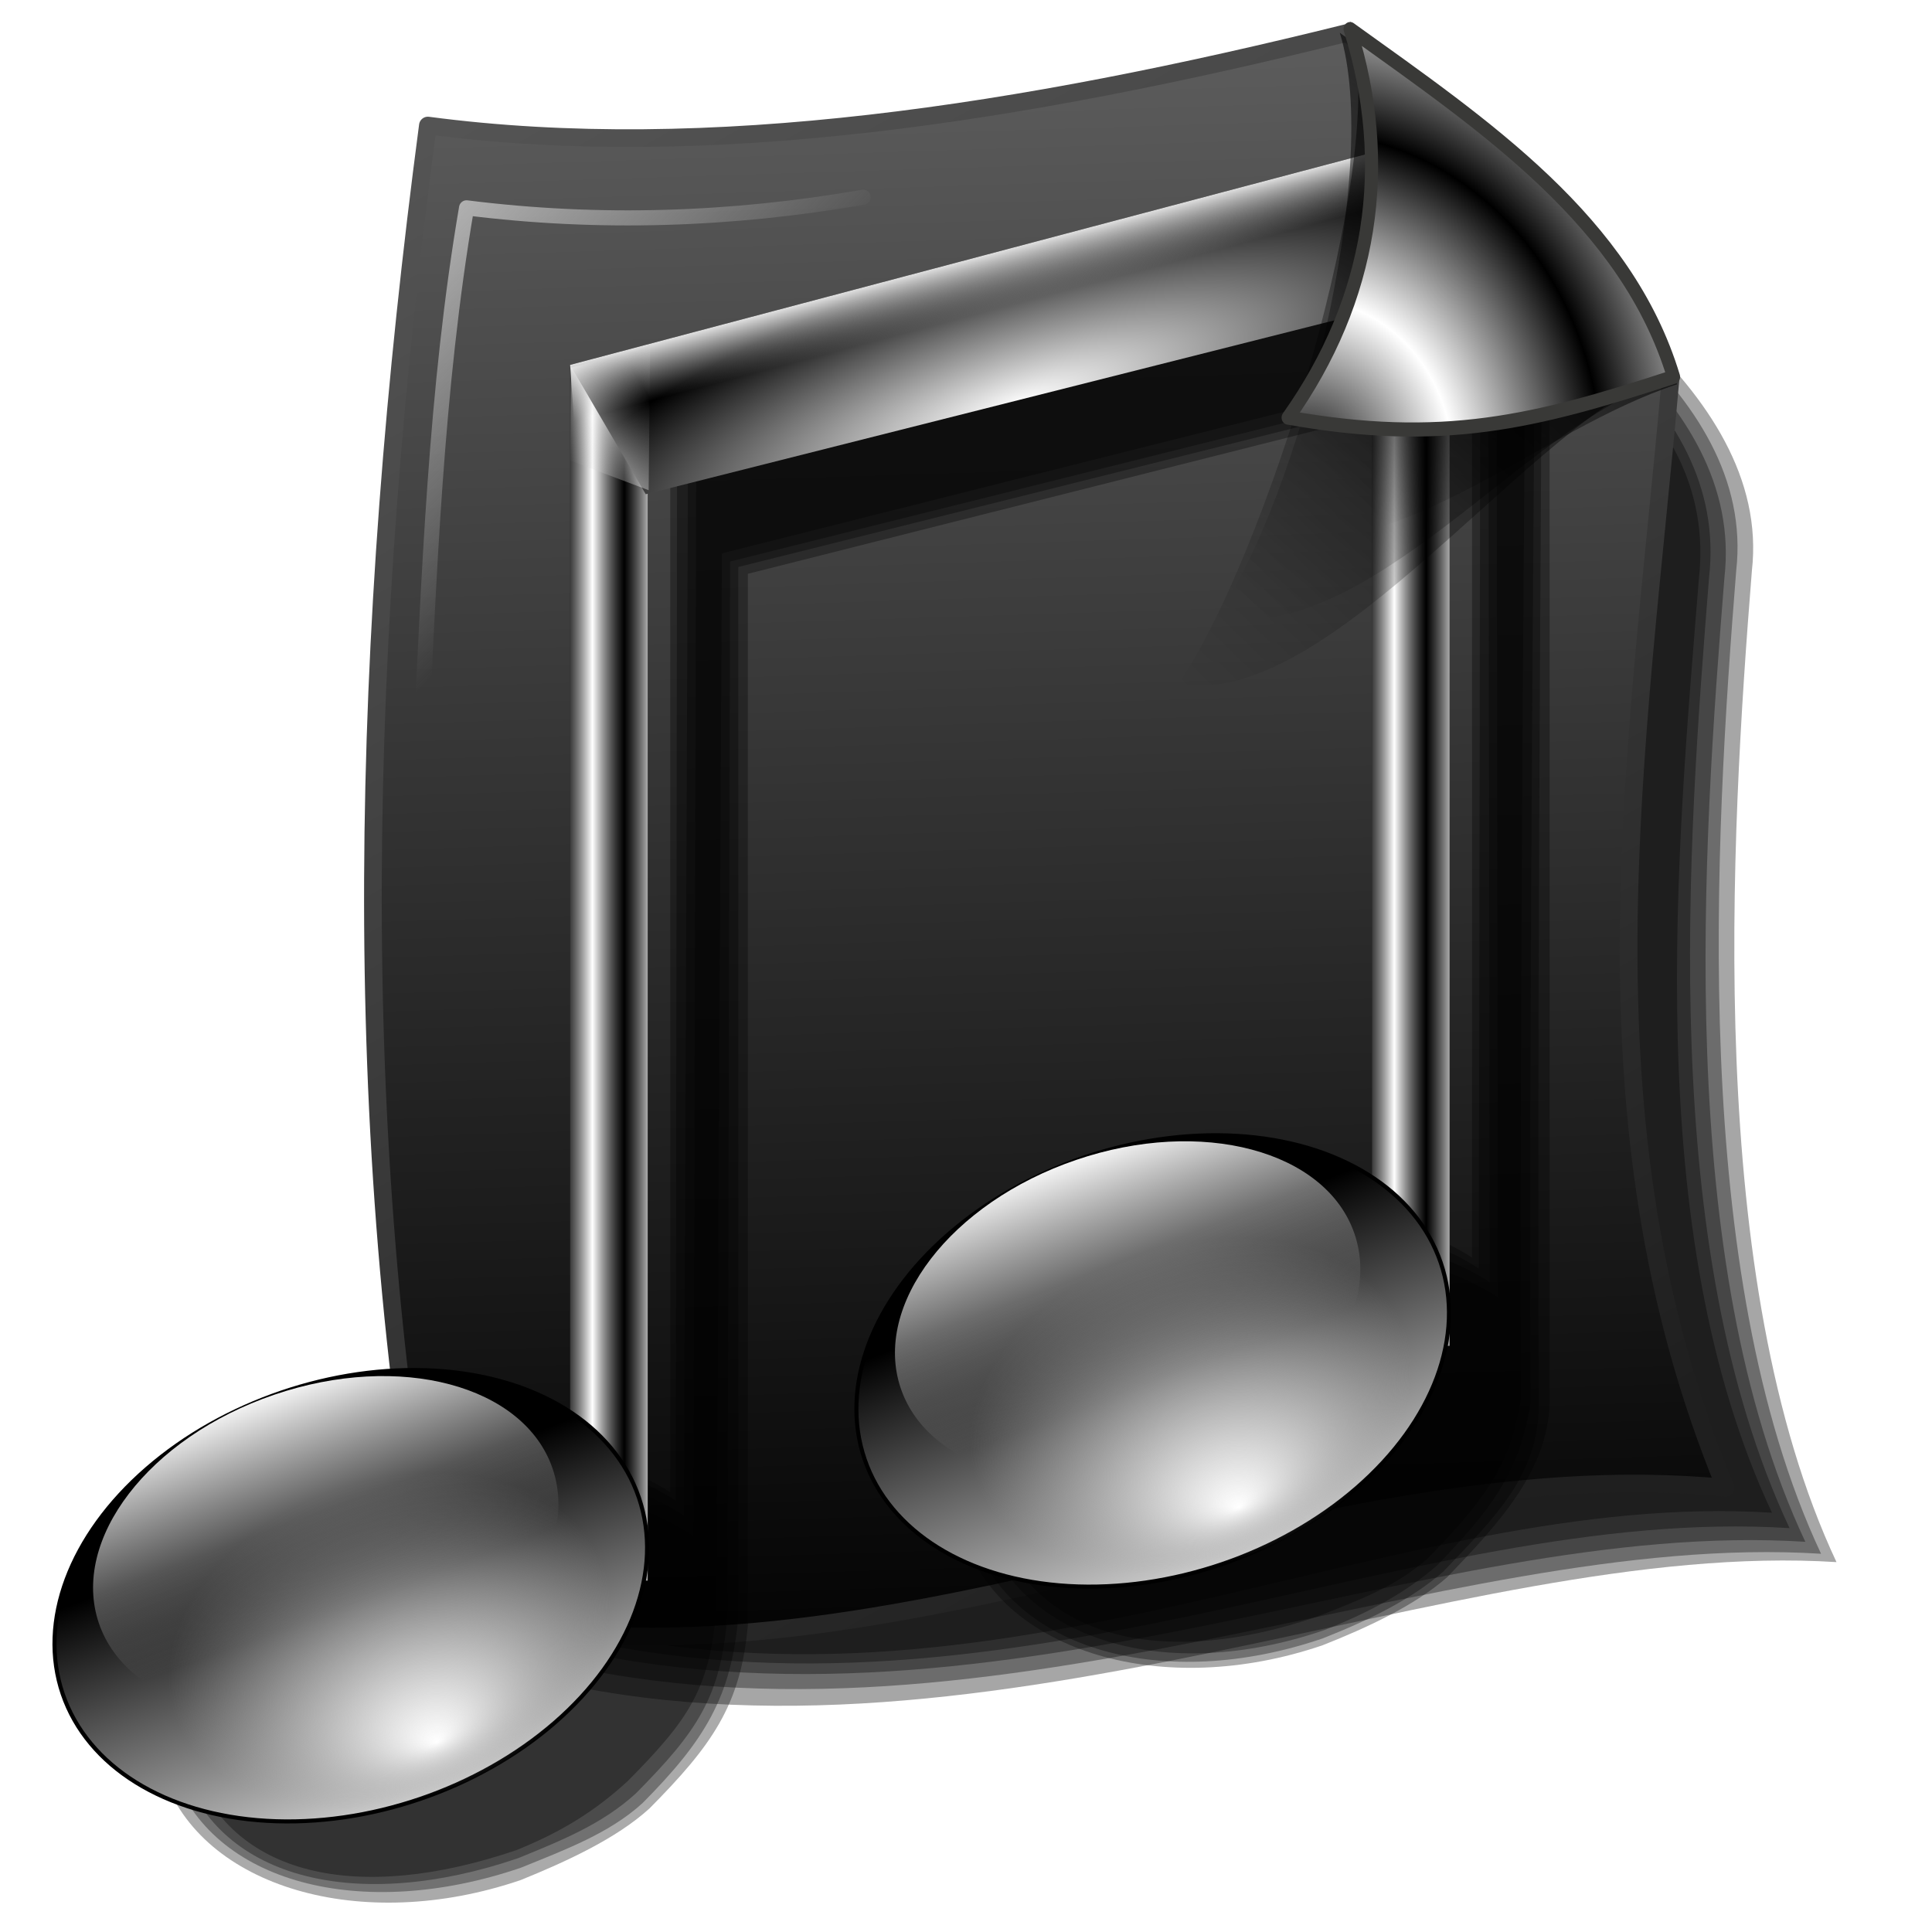 <?xml version="1.0" encoding="UTF-8" standalone="no"?>
<!-- Created with Inkscape (http://www.inkscape.org/) -->

<svg
   xmlns:dc="http://purl.org/dc/elements/1.1/"
   xmlns:cc="http://creativecommons.org/ns#"
   xmlns:rdf="http://www.w3.org/1999/02/22-rdf-syntax-ns#"
   xmlns:svg="http://www.w3.org/2000/svg"
   xmlns="http://www.w3.org/2000/svg"
   xmlns:xlink="http://www.w3.org/1999/xlink"
   xmlns:sodipodi="http://sodipodi.sourceforge.net/DTD/sodipodi-0.dtd"
   xmlns:inkscape="http://www.inkscape.org/namespaces/inkscape"
   id="svg2"
   sodipodi:version="0.32"
   inkscape:version="0.92.5 (2060ec1f9f, 2020-04-08)"
   width="256"
   height="256"
   sodipodi:docname="audio-aac.svg"
   inkscape:output_extension="org.inkscape.output.svg.inkscape"
   version="1.1">
  <defs
     id="defs5">
    <linearGradient
       inkscape:collect="always"
       id="linearGradient4273">
      <stop
         style="stop-color:#dedede;stop-opacity:0.71"
         offset="0"
         id="stop4275" />
      <stop
         style="stop-color:#dedede;stop-opacity:0;"
         offset="1"
         id="stop4277" />
    </linearGradient>
    <linearGradient
       id="linearGradient3940">
      <stop
         id="stop3942"
         stop-color="#000000"
         stop-opacity="0.777" />
      <stop
         offset="1"
         id="stop3944"
         stop-color="#ffffff"
         stop-opacity="0.878" />
    </linearGradient>
    <linearGradient
       id="linearGradient3300">
      <stop
         id="stop3302"
         stop-color="#ffffff"
         stop-opacity="0.423" />
      <stop
         offset="1"
         id="stop3304"
         stop-color="#acacac"
         stop-opacity="0" />
    </linearGradient>
    <linearGradient
       id="linearGradient3231">
      <stop
         id="stop3233"
         stop-color="#ffffff"
         stop-opacity="1" />
      <stop
         id="stop3235"
         offset="1"
         stop-color="#000000"
         stop-opacity="1" />
    </linearGradient>
    <linearGradient
       id="linearGradient3170">
      <stop
         id="stop3172"
         stop-color="#ffffff"
         stop-opacity="1" />
      <stop
         id="stop3174"
         offset="1"
         stop-color="#acacac"
         stop-opacity="0" />
    </linearGradient>
    <linearGradient
       id="linearGradient3156">
      <stop
         id="stop3158"
         stop-color="#000000"
         stop-opacity="1" />
      <stop
         offset="1"
         id="stop3160"
         stop-color="#d0d0d0"
         stop-opacity="1" />
    </linearGradient>
    <linearGradient
       id="linearGradient3578">
      <stop
         id="stop3580"
         stop-color="#000000"
         stop-opacity="1" />
      <stop
         offset="1"
         id="stop3582"
         stop-color="#fffcfc"
         stop-opacity="1" />
    </linearGradient>
    <linearGradient
       id="linearGradient2284">
      <stop
         id="stop2290"
         stop-color="#000000"
         stop-opacity="1" />
      <stop
         id="stop2292"
         offset="1"
         stop-color="#5c5c5c"
         stop-opacity="1" />
    </linearGradient>
    <linearGradient
       id="linearGradient2768">
      <stop
         id="stop2770"
         stop-color="#000000"
         stop-opacity="0.637" />
      <stop
         id="stop2772"
         offset="1"
         stop-color="#000000"
         stop-opacity="0" />
    </linearGradient>
    <linearGradient
       id="linearGradient2776">
      <stop
         id="stop2778"
         stop-color="#000000"
         stop-opacity="0.682" />
      <stop
         id="stop2780"
         offset="1"
         stop-color="black"
         stop-opacity="0" />
    </linearGradient>
    <linearGradient
       id="linearGradient2784">
      <stop
         id="stop2786"
         stop-color="#000000"
         stop-opacity="0.853" />
      <stop
         id="stop2788"
         offset="1"
         stop-color="#000000"
         stop-opacity="0" />
    </linearGradient>
    <linearGradient
       id="linearGradient2812">
      <stop
         id="stop2814"
         stop-color="#1f1f1f"
         stop-opacity="1" />
      <stop
         id="stop2816"
         offset="1"
         stop-color="#545454"
         stop-opacity="1" />
    </linearGradient>
    <linearGradient
       id="linearGradient2843">
      <stop
         id="stop2845"
         stop-color="#000000"
         stop-opacity="1" />
      <stop
         id="stop2847"
         offset="1"
         stop-color="white"
         stop-opacity="1" />
    </linearGradient>
    <linearGradient
       inkscape:collect="always"
       xlink:href="#linearGradient2284"
       id="linearGradient5317"
       gradientUnits="userSpaceOnUse"
       gradientTransform="matrix(0.836,0,0,0.899,29.333,-1.769)"
       x1="141.34"
       y1="252.2"
       x2="134.26"
       y2="9.01" />
    <linearGradient
       inkscape:collect="always"
       xlink:href="#linearGradient2812"
       id="linearGradient5319"
       gradientUnits="userSpaceOnUse"
       gradientTransform="matrix(0.836,0,0,0.899,29.333,-1.769)"
       x1="176.83"
       y1="236.48"
       x2="57.21"
       y2="9.441" />
    <linearGradient
       inkscape:collect="always"
       xlink:href="#linearGradient2768"
       id="linearGradient5321"
       gradientUnits="userSpaceOnUse"
       gradientTransform="translate(2.727,101.996)"
       x1="227.38"
       y1="37.25"
       x2="158.17"
       y2="114.14" />
    <linearGradient
       inkscape:collect="always"
       xlink:href="#linearGradient2776"
       id="linearGradient5323"
       gradientUnits="userSpaceOnUse"
       gradientTransform="translate(1.091,103.632)"
       x1="224.81"
       y1="27.97"
       x2="168.54"
       y2="98.26" />
    <linearGradient
       inkscape:collect="always"
       xlink:href="#linearGradient2784"
       id="linearGradient5325"
       gradientUnits="userSpaceOnUse"
       x1="227.38"
       y1="132.29"
       x2="183.26"
       y2="183.27" />
    <radialGradient
       inkscape:collect="always"
       xlink:href="#linearGradient2843"
       id="radialGradient5327"
       gradientUnits="userSpaceOnUse"
       gradientTransform="matrix(0.755,0.04,-0.042,0.791,50.884,29.535)"
       spreadMethod="reflect"
       cx="176.72"
       cy="180.44"
       fx="176.72"
       fy="180.44"
       r="31.04" />
    <path
       id="SVGCleanerId_0"
       d="m -74.732,191.559 c 0,17.543 -20.16,31.764 -45.029,31.764 -24.869,0 -45.029,-14.221 -45.029,-31.764 0,-17.543 20.16,-31.764 45.029,-31.764 24.869,0 45.029,14.221 45.029,31.764 z" />
    <linearGradient
       inkscape:collect="always"
       xlink:href="#linearGradient4273"
       id="linearGradient4279"
       x1="59.897"
       y1="24.031"
       x2="91.296"
       y2="54.099"
       gradientUnits="userSpaceOnUse" />
    <linearGradient
       y2="95.49"
       x2="170.08"
       y1="95.49"
       x1="165.37"
       spreadMethod="reflect"
       gradientTransform="matrix(0.884,0,0,0.884,-46.055,37.631)"
       gradientUnits="userSpaceOnUse"
       id="linearGradient5432"
       xlink:href="#linearGradient3170"
       inkscape:collect="always" />
    <linearGradient
       y2="224.45"
       x2="-119.97"
       y1="178.41"
       x1="-121.26"
       gradientUnits="userSpaceOnUse"
       id="linearGradient5434"
       xlink:href="#linearGradient3156"
       inkscape:collect="always" />
    <radialGradient
       r="45.03"
       fy="222.92"
       fx="-117.3"
       cy="191.56"
       cx="-119.76"
       gradientTransform="matrix(1,0,0,0.705,0,56.428)"
       gradientUnits="userSpaceOnUse"
       id="radialGradient5436"
       xlink:href="#linearGradient3170"
       inkscape:collect="always" />
    <linearGradient
       y2="204.04"
       x2="-121.53"
       y1="158.18"
       x1="-122.8"
       gradientUnits="userSpaceOnUse"
       id="linearGradient5438"
       xlink:href="#linearGradient3170"
       inkscape:collect="always" />
    <radialGradient
       r="67.59"
       fy="129.15"
       fx="229.26"
       cy="129.15"
       cx="229.26"
       gradientTransform="matrix(0.974,-0.257,-0.108,0.346,-53.49,61.974)"
       gradientUnits="userSpaceOnUse"
       id="radialGradient5440"
       xlink:href="#linearGradient3231"
       inkscape:collect="always" />
    <linearGradient
       y2="95.49"
       x2="170.08"
       y1="95.49"
       x1="165.37"
       spreadMethod="reflect"
       gradientTransform="matrix(0.884,0,0,0.884,58.733,6.949)"
       gradientUnits="userSpaceOnUse"
       id="linearGradient5442"
       xlink:href="#linearGradient3170"
       inkscape:collect="always" />
    <linearGradient
       y2="224.45"
       x2="-119.97"
       y1="175.98"
       x1="-122.19"
       gradientUnits="userSpaceOnUse"
       id="linearGradient5444"
       xlink:href="#linearGradient3156"
       inkscape:collect="always" />
    <linearGradient
       y2="206.45"
       x2="-121.4"
       y1="158.18"
       x1="-122.8"
       gradientUnits="userSpaceOnUse"
       id="linearGradient5448"
       xlink:href="#linearGradient3170"
       inkscape:collect="always" />
    <linearGradient
       y2="57.14"
       x2="230.48"
       y1="47.852"
       x1="230.48"
       gradientTransform="matrix(0.854,-0.227,0,0.884,-46.055,37.631)"
       gradientUnits="userSpaceOnUse"
       id="linearGradient5450"
       xlink:href="#linearGradient3170"
       inkscape:collect="always" />
    <linearGradient
       y2="13.676"
       x2="175.69"
       y1="17.482"
       x1="169.09"
       spreadMethod="reflect"
       gradientTransform="matrix(0.884,0,0,0.884,-46.055,37.631)"
       gradientUnits="userSpaceOnUse"
       id="linearGradient5452"
       xlink:href="#linearGradient3300"
       inkscape:collect="always" />
    <linearGradient
       y2="16.11"
       x2="170.24"
       y1="16.93"
       x1="175.07"
       spreadMethod="reflect"
       gradientTransform="matrix(0.884,0,0,0.884,56.118,10.385)"
       gradientUnits="userSpaceOnUse"
       id="linearGradient5454"
       xlink:href="#linearGradient3940"
       inkscape:collect="always" />
    <radialGradient
       r="45.03"
       fy="222.92"
       fx="-117.3"
       cy="191.56"
       cx="-119.76"
       gradientTransform="matrix(1,0,0,0.705,0,56.428)"
       gradientUnits="userSpaceOnUse"
       id="radialGradient915"
       xlink:href="#linearGradient3170"
       inkscape:collect="always" />
    <filter
       height="1.044"
       y="-0.022"
       width="1.053"
       x="-0.027"
       id="filter968"
       style="color-interpolation-filters:sRGB"
       inkscape:collect="always">
      <feGaussianBlur
         id="feGaussianBlur970"
         stdDeviation="2.045"
         inkscape:collect="always" />
    </filter>
    <linearGradient
       id="linearGradient2812-2">
      <stop
         id="stop2814-6"
         style="stop-color:#000000;stop-opacity:1;"
         offset="0" />
      <stop
         id="stop2816-1"
         style="stop-color:#393939;stop-opacity:1;"
         offset="1" />
    </linearGradient>
    <linearGradient
       id="linearGradient2804">
      <stop
         id="stop2806"
         style="stop-color:#cbcbcb;stop-opacity:1;"
         offset="0" />
      <stop
         id="stop2808"
         style="stop-color:#000000;stop-opacity:1;"
         offset="1" />
    </linearGradient>
    <linearGradient
       id="linearGradient2776-8">
      <stop
         id="stop2778-7"
         style="stop-color:#000000;stop-opacity:1;"
         offset="0" />
      <stop
         id="stop2780-9"
         style="stop-color:black;stop-opacity:0;"
         offset="1" />
    </linearGradient>
    <linearGradient
       id="linearGradient2835-4">
      <stop
         id="stop2837"
         style="stop-color:black;stop-opacity:1"
         offset="0" />
      <stop
         id="stop2839-5"
         style="stop-color:#a9a9a9;stop-opacity:1;"
         offset="1" />
    </linearGradient>
    <linearGradient
       id="linearGradient2875-9">
      <stop
         id="stop2877-3"
         style="stop-color:#d0d0d0;stop-opacity:1;"
         offset="0" />
      <stop
         id="stop2879-7"
         style="stop-color:#272727;stop-opacity:1;"
         offset="1" />
    </linearGradient>
    <linearGradient
       id="linearGradient2881-6">
      <stop
         id="stop2883-5"
         style="stop-color:#505050;stop-opacity:1;"
         offset="0" />
      <stop
         id="stop2885-6"
         style="stop-color:#bcbcbc;stop-opacity:1;"
         offset="1" />
    </linearGradient>
    <linearGradient
       id="linearGradient2889-5">
      <stop
         id="stop2891-4"
         style="stop-color:#8c8c8c;stop-opacity:1;"
         offset="0" />
      <stop
         id="stop2893-7"
         style="stop-color:#ffffff;stop-opacity:1;"
         offset="1" />
    </linearGradient>
    <linearGradient
       id="linearGradient2897-6">
      <stop
         id="stop2899-1"
         style="stop-color:#000000;stop-opacity:1;"
         offset="0" />
      <stop
         id="stop2901-5"
         style="stop-color:#545454;stop-opacity:1;"
         offset="1" />
    </linearGradient>
    <linearGradient
       id="linearGradient3035-3">
      <stop
         id="stop3037-2"
         style="stop-color:#fdfdff;stop-opacity:1;"
         offset="0" />
      <stop
         id="stop3039-0"
         style="stop-color:#000000;stop-opacity:1;"
         offset="1" />
    </linearGradient>
    <linearGradient
       id="linearGradient3366-0">
      <stop
         id="stop3368-3"
         style="stop-color:#949494;stop-opacity:1;"
         offset="0" />
      <stop
         id="stop3370-6"
         style="stop-color:#000000;stop-opacity:1;"
         offset="1" />
    </linearGradient>
    <linearGradient
       id="linearGradient3305">
      <stop
         id="stop3307"
         offset="0"
         style="stop-color:#474747;stop-opacity:0.034" />
      <stop
         id="stop3309"
         offset="1"
         style="stop-color:#000000;stop-opacity:1" />
    </linearGradient>
    <inkscape:perspective
       sodipodi:type="inkscape:persp3d"
       inkscape:vp_x="0 : 128 : 1"
       inkscape:vp_y="0 : 1000 : 0"
       inkscape:vp_z="256 : 128 : 1"
       inkscape:persp3d-origin="128 : 85.333333 : 1"
       id="perspective70" />
    <linearGradient
       id="linearGradient2821"
       inkscape:collect="always">
      <stop
         id="stop2823"
         offset="0"
         style="stop-color:#1f1f47;stop-opacity:1" />
      <stop
         id="stop2825"
         offset="1"
         style="stop-color:#162a97;stop-opacity:0" />
    </linearGradient>
    <linearGradient
       id="linearGradient2916">
      <stop
         id="stop2918"
         offset="0"
         style="stop-color:#ffffff;stop-opacity:0;" />
      <stop
         id="stop2920"
         offset="1"
         style="stop-color:white;stop-opacity:1" />
    </linearGradient>
    <linearGradient
       id="linearGradient2908">
      <stop
         style="stop-color:#000000;stop-opacity:0;"
         offset="0"
         id="stop2910" />
      <stop
         style="stop-color:#0f143e;stop-opacity:1"
         offset="1"
         id="stop2912" />
    </linearGradient>
    <linearGradient
       id="linearGradient2890">
      <stop
         style="stop-color:#7d7d7d;stop-opacity:1;"
         offset="0"
         id="stop2892" />
      <stop
         style="stop-color:#000000;stop-opacity:1;"
         offset="1"
         id="stop2894" />
    </linearGradient>
    <linearGradient
       inkscape:collect="always"
       xlink:href="#linearGradient2890"
       id="linearGradient2896"
       x1="93.802"
       y1="209.344"
       x2="153.893"
       y2="5.863"
       gradientUnits="userSpaceOnUse" />
    <linearGradient
       inkscape:collect="always"
       xlink:href="#linearGradient2908"
       id="linearGradient2906"
       gradientUnits="userSpaceOnUse"
       x1="155.359"
       y1="139.481"
       x2="163.176"
       y2="150.473"
       gradientTransform="translate(-0.977,0.489)" />
    <linearGradient
       inkscape:collect="always"
       xlink:href="#linearGradient2916"
       id="linearGradient2922"
       gradientUnits="userSpaceOnUse"
       x1="114.809"
       y1="106.26"
       x2="154.382"
       y2="52.763" />
    <linearGradient
       y2="21.74"
       x2="131.908"
       y1="217.405"
       x1="33.221"
       gradientUnits="userSpaceOnUse"
       id="linearGradient3922"
       xlink:href="#linearGradient2890"
       inkscape:collect="always" />
    <linearGradient
       y2="26.137"
       x2="88.183"
       y1="51.786"
       x1="88.183"
       gradientUnits="userSpaceOnUse"
       id="linearGradient3919"
       xlink:href="#linearGradient3888"
       inkscape:collect="always" />
    <linearGradient
       gradientTransform="translate(95.267,-0.489)"
       y2="21.74"
       x2="131.908"
       y1="217.405"
       x1="33.221"
       gradientUnits="userSpaceOnUse"
       id="linearGradient3912"
       xlink:href="#linearGradient2890"
       inkscape:collect="always" />
    <linearGradient
       gradientTransform="translate(95.267,-0.489)"
       y2="26.137"
       x2="88.183"
       y1="51.786"
       x1="88.183"
       gradientUnits="userSpaceOnUse"
       id="linearGradient3909"
       xlink:href="#linearGradient3888"
       inkscape:collect="always" />
    <linearGradient
       inkscape:collect="always"
       id="linearGradient3888">
      <stop
         style="stop-color:#aaf;stop-opacity:0"
         offset="0"
         id="stop3890" />
      <stop
         style="stop-color:white;stop-opacity:1"
         offset="1"
         id="stop3892" />
    </linearGradient>
    <linearGradient
       inkscape:collect="always"
       xlink:href="#linearGradient3888"
       id="linearGradient2087"
       gradientUnits="userSpaceOnUse"
       gradientTransform="translate(334.811,36.785)"
       x1="88.183"
       y1="51.786"
       x2="88.183"
       y2="26.137" />
    <linearGradient
       inkscape:collect="always"
       xlink:href="#linearGradient2890"
       id="linearGradient2090"
       gradientUnits="userSpaceOnUse"
       gradientTransform="translate(334.811,36.785)"
       x1="33.221"
       y1="217.405"
       x2="131.908"
       y2="21.74" />
    <linearGradient
       inkscape:collect="always"
       xlink:href="#linearGradient3888"
       id="linearGradient2093"
       gradientUnits="userSpaceOnUse"
       x1="88.183"
       y1="51.786"
       x2="88.183"
       y2="26.137"
       gradientTransform="translate(239.544,37.274)" />
    <linearGradient
       inkscape:collect="always"
       xlink:href="#linearGradient2890"
       id="linearGradient2096"
       gradientUnits="userSpaceOnUse"
       x1="33.221"
       y1="217.405"
       x2="131.908"
       y2="21.74"
       gradientTransform="translate(239.544,37.274)" />
    <linearGradient
       inkscape:collect="always"
       xlink:href="#linearGradient3888"
       id="linearGradient1927"
       gradientUnits="userSpaceOnUse"
       gradientTransform="matrix(0.49,0,0,1.081,-234.063,-3.617)"
       x1="88.183"
       y1="51.786"
       x2="88.183"
       y2="26.137" />
    <linearGradient
       inkscape:collect="always"
       xlink:href="#linearGradient2890"
       id="linearGradient1930"
       gradientUnits="userSpaceOnUse"
       gradientTransform="matrix(0.49,0,0,1.081,-234.063,-3.617)"
       x1="33.221"
       y1="217.405"
       x2="131.908"
       y2="21.74" />
    <linearGradient
       inkscape:collect="always"
       xlink:href="#linearGradient2821"
       id="linearGradient2827"
       gradientUnits="userSpaceOnUse"
       gradientTransform="matrix(0.49,0,0,1.081,-234.063,-3.617)"
       x1="88.183"
       y1="220.855"
       x2="88.183"
       y2="197.014" />
    <inkscape:perspective
       sodipodi:type="inkscape:persp3d"
       inkscape:vp_x="0 : 128 : 1"
       inkscape:vp_y="0 : 1000 : 0"
       inkscape:vp_z="256 : 128 : 1"
       inkscape:persp3d-origin="128 : 85.333333 : 1"
       id="perspective2503" />
    <linearGradient
       inkscape:collect="always"
       xlink:href="#linearGradient2916"
       id="linearGradient2784-5"
       gradientUnits="userSpaceOnUse"
       x1="114.809"
       y1="106.26"
       x2="154.382"
       y2="52.763"
       gradientTransform="matrix(1.215,0,0,1.215,-36.754,-1.566)" />
    <linearGradient
       inkscape:collect="always"
       xlink:href="#linearGradient2908"
       id="linearGradient2787"
       gradientUnits="userSpaceOnUse"
       gradientTransform="matrix(1.215,0,0,1.215,-39.895,0.494)"
       x1="155.359"
       y1="139.481"
       x2="163.176"
       y2="150.473" />
    <filter
       height="1.023"
       y="-0.011"
       width="1.025"
       x="-0.013"
       id="filter947"
       style="color-interpolation-filters:sRGB"
       inkscape:collect="always">
      <feGaussianBlur
         id="feGaussianBlur949"
         stdDeviation="1.141"
         inkscape:collect="always" />
    </filter>
  </defs>
  <sodipodi:namedview
     inkscape:window-height="1056"
     inkscape:window-width="1920"
     inkscape:pageshadow="2"
     inkscape:pageopacity="0"
     guidetolerance="10.0"
     gridtolerance="10.0"
     objecttolerance="10.0"
     borderopacity="1.0"
     bordercolor="#666666"
     pagecolor="#ff0000"
     id="base"
     showgrid="false"
     inkscape:zoom="3.4023438"
     inkscape:cx="128"
     inkscape:cy="128"
     inkscape:window-x="0"
     inkscape:window-y="0"
     inkscape:current-layer="svg2"
     inkscape:window-maximized="1"
     inkscape:snap-to-guides="false"
     inkscape:snap-grids="false"
     inkscape:snap-others="false"
     inkscape:object-nodes="false"
     inkscape:snap-nodes="false"
     inkscape:snap-global="false" />
  <g
     transform="matrix(0.854,0,0.025,0.854,248.083,15.354)"
     style="fill:#000000;fill-opacity:0.35;filter:url(#filter947)"
     id="g941">
    <g
       style="fill:#000000;fill-opacity:0.35"
       id="g933">
      <path
         sodipodi:nodetypes="cccccc"
         d="m -217.523,21.677 c -13.56,71.637 -11.802,158.12 0,219.906 70.239,18.88 146.211,-20.938 205.406,-17.187 -19.269,-43.748 -13.142,-112.358 -8.625,-153.812 4.071,-28.494 -32.073,-50.193 -51.5,-62.5 C -122.199,16.772 -174.634,26.276 -217.523,21.677 Z"
         id="path2820"
         style="fill:#000000;fill-opacity:0.35;fill-rule:evenodd;stroke:none"
         inkscape:connector-curvature="0" />
      <path
         inkscape:connector-curvature="0"
         style="fill:#000000;fill-opacity:0.35;fill-rule:evenodd;stroke:none"
         id="path920"
         d="m -216.002,24.72 c -12.138,72.585 -11.11,153.003 -0.304,214.125 70.239,18.88 142.638,-19.494 201.833,-15.744 C -33.742,179.353 -27.693,112.038 -23.176,70.584 -19.106,42.09 -53.727,22.217 -73.155,9.91 -123.112,18.598 -173.113,29.319 -216.002,24.72 Z"
         sodipodi:nodetypes="cccccc" />
      <path
         sodipodi:nodetypes="cccccc"
         d="m -214.41,26.577 c -12.138,72.585 -11.375,148.759 -0.57,209.881 70.239,18.88 138.924,-18.964 198.119,-15.214 C -36.13,177.496 -29.55,113.099 -25.033,71.645 -20.963,43.151 -54.258,23.808 -73.685,11.501 -123.642,20.19 -171.521,31.176 -214.41,26.577 Z"
         id="path922"
         style="fill:#000000;fill-opacity:0.35;fill-rule:evenodd;stroke:none"
         inkscape:connector-curvature="0" />
      <path
         inkscape:connector-curvature="0"
         style="fill:#000000;fill-opacity:0.35;fill-rule:evenodd;stroke:none"
         id="path924"
         d="m -213.084,28.699 c -12.138,72.585 -11.375,145.045 -0.57,206.167 70.239,18.88 135.211,-19.494 194.406,-15.744 C -38.517,175.374 -31.937,113.099 -27.42,71.645 -23.35,43.151 -54.523,26.195 -73.951,13.889 -123.908,22.577 -170.195,33.298 -213.084,28.699 Z"
         sodipodi:nodetypes="cccccc" />
      <path
         sodipodi:nodetypes="cccccc"
         d="m -210.962,31.352 c -12.138,72.585 -12.702,141.066 -1.896,202.188 70.239,18.88 131.763,-20.556 190.957,-16.805 C -41.169,172.987 -33.529,113.365 -29.012,71.91 -24.941,43.416 -54.788,29.113 -74.216,16.806 -124.173,25.495 -168.073,35.95 -210.962,31.352 Z"
         id="path926"
         style="fill:#000000;fill-opacity:0.35;fill-rule:evenodd;stroke:none"
         inkscape:connector-curvature="0" />
    </g>
  </g>
  <path
     style="fill:url(#linearGradient5317);fill-opacity:1;fill-rule:evenodd;stroke:url(#linearGradient5319);stroke-width:2.341;stroke-linecap:round;stroke-linejoin:round;stroke-miterlimit:4;stroke-dasharray:none;stroke-opacity:1"
     stroke-miterlimit="4"
     inkscape:connector-curvature="0"
     d="M 56.695,16.635 C 93.798,21.544 135.306,15.082 178.46,4.372 196.494,17.325 215.105,29.905 221.328,50.479 217.025,99.366 208.483,148.252 228.625,197.138 172.075,191.672 113.245,228.013 57.607,213.325 45.887,149.928 47.791,83.946 56.695,16.635 Z"
     id="path1873"
     sodipodi:nodetypes="cccccc" />
  <path
     style="fill:none;fill-rule:evenodd;stroke:url(#linearGradient4279);stroke-width:2;stroke-linecap:round;stroke-linejoin:round;stroke-opacity:1;stroke-miterlimit:4;stroke-dasharray:none"
     d="m 55.64,101.164 c 1.213,-24.753 2.081,-49.593 6.182,-73.625 17.516,2.204 35.033,1.636 52.549,-1.405"
     id="path4271"
     inkscape:connector-curvature="0"
     sodipodi:nodetypes="ccc" />
  <g
     id="g1142"
     transform="translate(-10.19,3.662)">
    <g
       transform="translate(256.503,5.115)"
       style="fill:#000000;fill-opacity:0.333;filter:url(#filter968)"
       id="g962">
      <g
         style="fill:#000000;fill-opacity:0.333"
         id="g955">
        <path
           sodipodi:nodetypes="cccccsccccccccccccccc"
           inkscape:connector-curvature="0"
           id="path5331"
           d="M -40.98,19.351 -157.499,50.194 V 188.97 c -8.509,-5.546 -21.288,-7.13 -34.383,-3.653 -6.07,1.369 -12.322,4.279 -16.947,7.645 -12.962,8.772 -19.765,22.025 -15.855,33.479 5.078,14.875 26.29,21.095 47.376,13.896 5.989,-2.431 12.678,-5.487 17.06,-9.49 8.206,-8.287 12.094,-13.66 13.03,-24.286 V 67.254 L -51.261,43.039 V 157.864 c -8.509,-5.546 -21.288,-7.13 -34.383,-3.653 -6.056,1.39 -12.316,4.276 -16.947,7.645 -12.962,8.772 -19.765,21.987 -15.855,33.442 5.078,14.875 26.29,21.132 47.376,13.934 5.805,-2.286 12.236,-5.262 16.533,-9.038 6.852,-7.142 13.702,-14.429 13.557,-23.801 0,-52.171 0,-104.343 0,-156.514 v -0.264 c 0.387,7.404 0.336,6.456 0,-0.264 z"
           style="fill:#000000;fill-opacity:0.333;stroke:none;stroke-width:1.205" />
        <path
           style="fill:#000000;fill-opacity:0.333;stroke:none;stroke-width:1.205"
           d="m -41.884,20.436 -114.711,30.301 -0.181,139.319 c -8.509,-5.546 -21.649,-7.311 -34.745,-3.834 -6.07,1.369 -12.322,4.46 -16.947,7.826 -12.962,8.772 -18.861,20.397 -14.951,31.852 5.078,14.875 25.024,20.01 46.11,12.812 5.989,-2.431 11.774,-4.583 16.156,-8.586 8.206,-8.287 11.733,-14.021 12.669,-24.647 V 66.35 l 98.308,-24.577 -0.181,117.537 c -8.509,-5.546 -22.011,-7.673 -35.107,-4.195 -6.056,1.39 -12.859,4.638 -17.489,8.007 -12.604,8.772 -17.725,20.36 -14.408,31.814 5.078,14.875 25.205,20.59 46.291,13.392 5.805,-2.286 11.693,-5.081 15.99,-8.857 6.852,-7.142 12.797,-12.983 12.653,-22.354 -0.25,-56.565 0.542,-156.68 0.542,-156.68 z"
           id="path945"
           inkscape:connector-curvature="0"
           sodipodi:nodetypes="cccccsccccccccccccc" />
        <path
           sodipodi:nodetypes="cccccsccccccccccccc"
           inkscape:connector-curvature="0"
           id="path947"
           d="m -42.788,21.883 -112.36,29.578 -0.542,140.584 c -8.509,-5.546 -22.554,-8.215 -35.649,-4.738 -6.07,1.369 -11.599,4.279 -16.224,7.645 -12.962,8.772 -18.499,19.131 -14.589,30.586 5.078,14.875 23.397,19.106 44.483,11.907 5.989,-2.431 11.232,-4.583 15.613,-8.586 8.206,-8.287 11.19,-12.756 12.126,-23.382 l 0.362,-139.851 100.477,-25.119 0.181,120.611 c -8.509,-5.546 -23.458,-8.215 -36.553,-4.738 -6.056,1.39 -11.955,4.638 -16.585,8.007 -12.604,8.772 -17.363,17.828 -14.047,29.283 5.078,14.875 24.12,20.771 45.206,13.572 5.805,-2.286 10.789,-4.9 15.086,-8.677 6.852,-7.142 10.835,-12.078 12.292,-21.45 -0.25,-56.565 0.723,-155.233 0.723,-155.233 z"
           style="fill:#000000;fill-opacity:0.333;stroke:none;stroke-width:1.205" />
        <path
           style="fill:#000000;fill-opacity:0.333;stroke:none;stroke-width:1.205"
           d="m -44.053,23.51 -110.01,29.035 -0.362,142.212 c -8.509,-5.546 -23.458,-9.843 -36.553,-6.365 -6.07,1.369 -10.875,3.917 -15.5,7.283 -12.962,8.772 -18.319,17.866 -14.408,29.321 5.078,14.875 21.95,18.563 43.036,11.365 5.989,-2.431 10.327,-5.126 14.709,-9.129 8.206,-8.287 10.828,-12.213 11.765,-22.839 l 0.723,-139.851 102.647,-25.843 0.181,124.408 c -8.509,-5.546 -24.362,-8.577 -37.457,-5.1 -6.056,1.39 -11.231,4.095 -15.862,7.464 -12.604,8.772 -16.64,16.201 -13.323,27.656 5.078,14.875 21.588,19.505 42.675,12.307 5.805,-2.286 10.427,-3.996 14.724,-7.773 6.852,-7.142 10.835,-11.717 12.292,-21.089 -0.25,-56.565 0.723,-153.063 0.723,-153.063 z"
           id="path949"
           inkscape:connector-curvature="0"
           sodipodi:nodetypes="cccccsccccccccccccc" />
      </g>
    </g>
    <g
       transform="matrix(1.014,0,0,1.014,-12.845,1.518)"
       id="g4063">
      <path
         d="M 97.216,42.572 107.357,59.213 V 201.444 H 97.216 Z"
         id="rect3180"
         sodipodi:nodetypes="ccccc"
         inkscape:connector-curvature="0"
         style="fill:#000000;fill-opacity:1;stroke:none" />
      <path
         sodipodi:nodetypes="ccccc"
         id="path3258"
         d="M 97.216,42.572 107.357,59.213 V 201.444 H 97.216 Z"
         inkscape:connector-curvature="0"
         style="fill:url(#linearGradient5432);fill-opacity:1;stroke:none" />
      <ellipse
         id="path3154"
         transform="matrix(0.836,-0.285,0.285,0.836,114.081,9.139)"
         cx="-119.76"
         cy="191.56"
         rx="45.03"
         ry="31.764"
         stroke-miterlimit="4"
         style="fill:url(#linearGradient5434);fill-opacity:1;stroke:#000000;stroke-width:0.6;stroke-linecap:round;stroke-linejoin:round;stroke-miterlimit:4;stroke-dasharray:none;stroke-opacity:1" />
      <ellipse
         transform="matrix(0.623,-0.213,0.213,0.623,107.388,64.536)"
         id="path3164"
         cx="-119.76"
         cy="191.56"
         rx="45.03"
         ry="31.764"
         style="fill:url(#radialGradient915);fill-opacity:1;stroke:none" />
      <ellipse
         transform="matrix(0.622,-0.212,0.212,0.622,99.165,52.368)"
         id="path3176"
         cx="-119.76"
         cy="191.56"
         rx="47.66"
         ry="31.764"
         style="fill:url(#linearGradient5438);fill-opacity:1;stroke:none" />
      <path
         d="M 97.216,42.572 212.145,12.149 V 32.951 L 107.097,59.473 Z"
         id="rect3219"
         sodipodi:nodetypes="ccccc"
         inkscape:connector-curvature="0"
         style="fill:url(#radialGradient5440);fill-opacity:1;stroke:none" />
      <path
         sodipodi:nodetypes="ccccc"
         id="path3272"
         d="M 202.004,35.551 212.145,12.409 V 170.762 h -10.141 z"
         inkscape:connector-curvature="0"
         style="fill:#000000;fill-opacity:1;stroke:none" />
      <path
         d="M 202.004,35.291 212.145,12.669 V 170.762 h -10.141 z"
         id="path3274"
         sodipodi:nodetypes="ccccc"
         inkscape:connector-curvature="0"
         style="fill:url(#linearGradient5442);fill-opacity:1;stroke:none" />
      <ellipse
         transform="matrix(0.836,-0.285,0.285,0.836,218.869,-21.543)"
         id="path3276"
         cx="-119.76"
         cy="191.56"
         rx="45.03"
         ry="31.764"
         stroke-miterlimit="4"
         style="fill:url(#linearGradient5444);fill-opacity:1;stroke:#000000;stroke-width:0.6;stroke-linecap:round;stroke-linejoin:round;stroke-miterlimit:4;stroke-dasharray:none;stroke-opacity:1" />
      <ellipse
         id="path3278"
         transform="matrix(0.623,-0.213,0.213,0.623,212.176,33.854)"
         cx="-119.76"
         cy="191.56"
         rx="45.03"
         ry="31.764"
         style="fill:url(#radialGradient5436);fill-opacity:1;stroke:none" />
      <ellipse
         id="path3280"
         transform="matrix(0.622,-0.212,0.212,0.622,203.953,21.685)"
         cx="-119.76"
         cy="191.56"
         rx="47.66"
         ry="31.764"
         style="fill:url(#linearGradient5448);fill-opacity:1;stroke:none" />
      <path
         sodipodi:nodetypes="ccccc"
         id="path3268"
         d="M 97.216,42.572 212.145,12.149 210.325,30.871 98.256,57.393 Z"
         inkscape:connector-curvature="0"
         style="fill:url(#linearGradient5450);fill-opacity:1;stroke:none" />
      <path
         d="M 97.356,42.933 107.665,40.264 107.481,58.95 97.224,55.084 Z"
         id="path3290"
         sodipodi:nodetypes="ccccc"
         inkscape:connector-curvature="0"
         style="opacity:0.879;fill:url(#linearGradient5452);fill-opacity:1;fill-rule:evenodd;stroke:none" />
      <path
         inkscape:connector-curvature="0"
         d="m 211.976,12.334 0.09,23.461 -9.776,-0.962 c 3.472,-8.098 4.762,-11.498 9.686,-22.499 z"
         id="path3936"
         sodipodi:nodetypes="cccc"
         style="opacity:0.433;fill:url(#linearGradient5454);fill-opacity:1;fill-rule:evenodd;stroke:none" />
    </g>
  </g>
  <g
     id="g2792"
     transform="matrix(0.836,0,0,0.899,25.228,-99.378)">
    <path
       style="fill:url(#linearGradient5321);fill-opacity:1;fill-rule:evenodd;stroke:none"
       inkscape:connector-curvature="0"
       sodipodi:nodetypes="cccc"
       id="path2766"
       d="m 156.539,211.366 c 13.285,-17.449 34.021,-77.541 27.272,-97.632 21.569,14.403 43.827,28.392 51.271,51.27 -22.058,6.721 -54.135,50.394 -78.542,46.362 z" />
    <path
       style="fill:url(#linearGradient5323);fill-opacity:1;fill-rule:evenodd;stroke:none"
       inkscape:connector-curvature="0"
       d="m 162.538,201.548 c 13.285,-17.449 26.385,-66.087 19.636,-86.178 21.569,14.403 43.827,28.392 51.271,51.271 -22.058,6.721 -46.499,38.94 -70.906,34.908 z"
       id="path2764"
       sodipodi:nodetypes="cccc" />
    <path
       style="fill:url(#linearGradient5325);fill-opacity:1;fill-rule:evenodd;stroke:none"
       inkscape:connector-curvature="0"
       sodipodi:nodetypes="cccc"
       id="path1877"
       d="m 167.447,190.094 c 13.285,-17.449 23.658,-54.088 16.908,-74.179 21.569,14.403 43.827,28.392 51.271,51.271 -22.058,6.721 -43.771,26.941 -68.179,22.908 z" />
    <path
       style="fill:url(#radialGradient5327);fill-opacity:1;fill-rule:evenodd;stroke:#393937;stroke-width:2.076;stroke-linecap:butt;stroke-linejoin:round;stroke-miterlimit:4;stroke-dasharray:none;stroke-opacity:1"
       stroke-miterlimit="4"
       inkscape:connector-curvature="0"
       d="m 173.992,172.095 c 13.285,-17.449 16.567,-37.179 9.818,-57.27 21.569,14.403 43.827,28.392 51.271,51.271 -22.058,6.721 -36.681,10.032 -61.088,6 z"
       id="path1875"
       sodipodi:nodetypes="cccc" />
  </g>
</svg>

